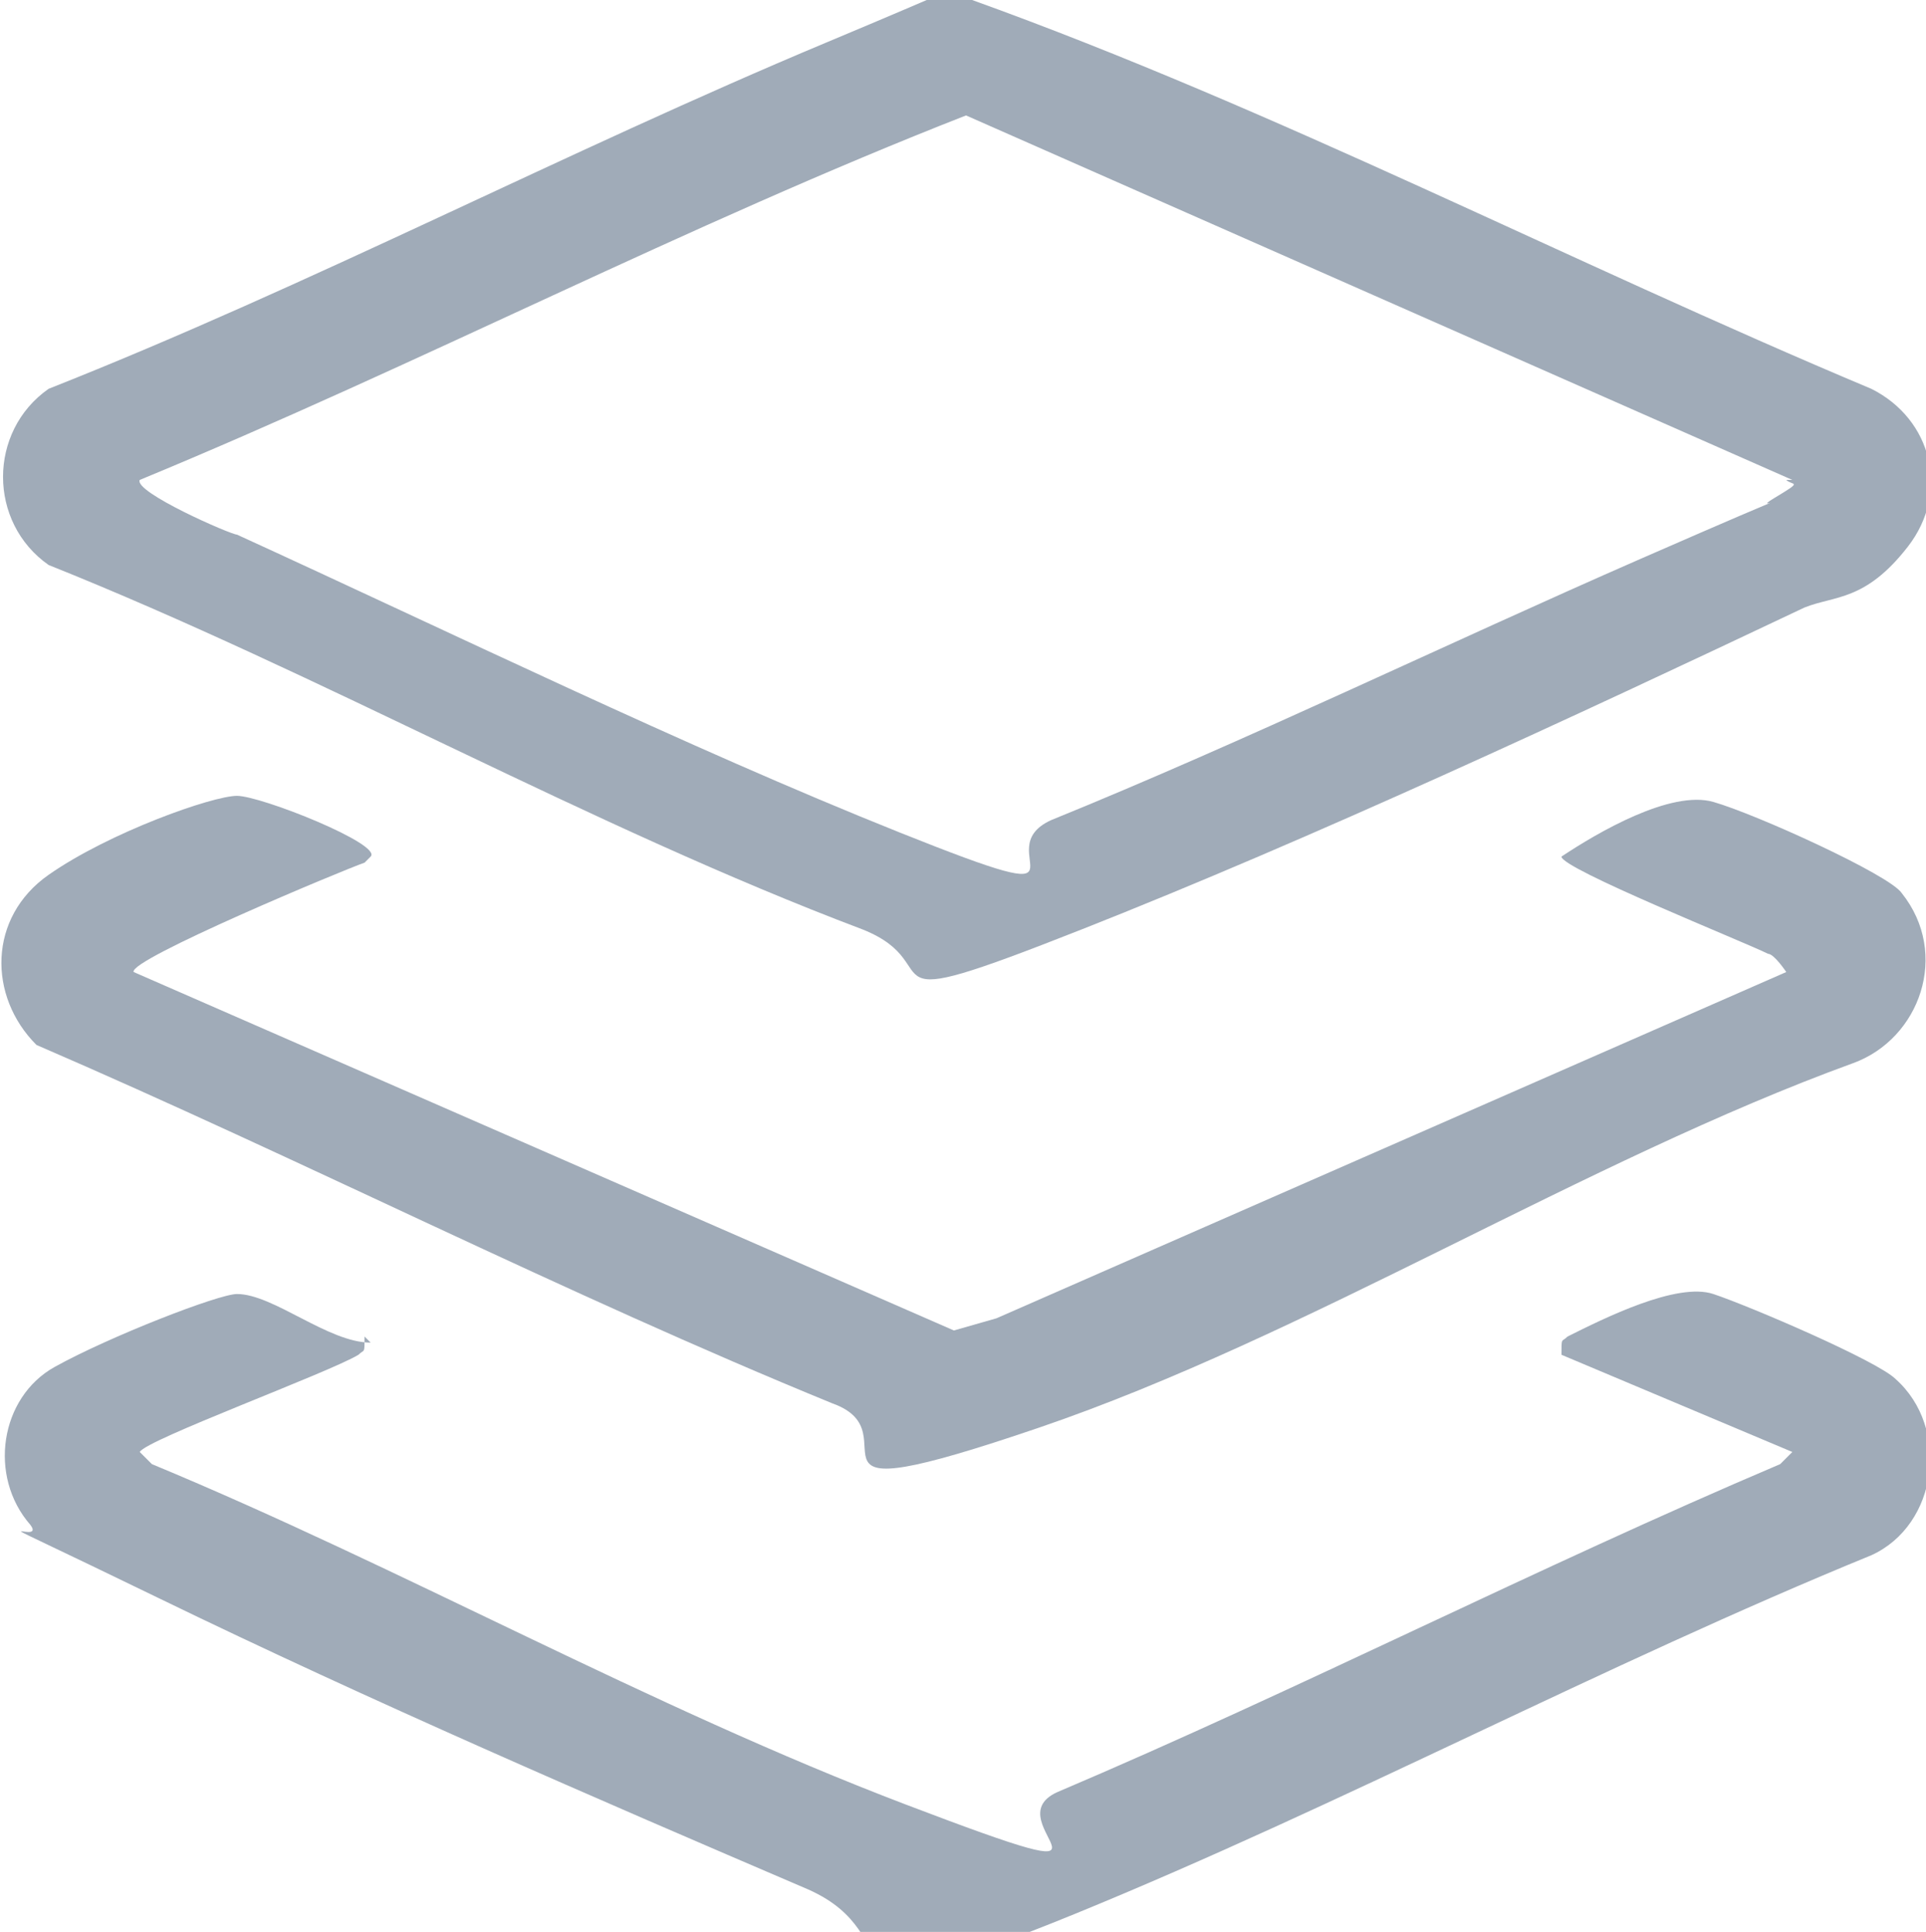 <?xml version="1.0" encoding="UTF-8"?>
<svg id="Layer_1" xmlns="http://www.w3.org/2000/svg" version="1.1" viewBox="0 0 31.7 31.8">
  <!-- Generator: Adobe Illustrator 29.4.0, SVG Export Plug-In . SVG Version: 2.1.0 Build 152)  -->
  <defs>
    <style>
      .st0 {
        fill: #a0abb8;
      }
    </style>
  </defs>
  <path class="st0" d="M15.6,0c.1,0,.3,0,.4,0,5,1.8,9.8,4.3,14.8,6.4,1,.5,1.3,1.7.6,2.6s-1.2.8-1.7,1c-3.8,1.8-8.1,3.8-11.9,5.3s-2.1.6-3.6,0c-4.5-1.7-8.9-4.2-13.4-6-1-.7-1-2.2,0-2.9C5.1,4.7,9.3,2.5,13.6.7S15,0,15.6,0ZM29.5,7.9L15.9,1.9C11.3,3.7,6.9,6,2.3,7.9c-.1.2,1.5.9,1.6.9,3.5,1.6,7.4,3.5,10.9,4.9s1.4.3,2.5-.2c3.2-1.3,6.5-2.9,9.7-4.3s1.7-.7,2.2-1,.3-.2.2-.3Z"/>
  <path class="st0" d="M6,14.2c-.3.1-3.9,1.6-3.8,1.8l13.5,5.9.7-.2,13-5.7c0,0-.2-.3-.3-.3-.4-.2-3.4-1.4-3.4-1.6.6-.4,1.8-1.1,2.5-.9s2.9,1.2,3.1,1.5c.8,1,.3,2.4-.8,2.8-4.4,1.6-9,4.5-13.4,6s-2,.1-3.4-.4c-4.4-1.8-8.7-4-13.1-5.9-.8-.8-.8-2.1.2-2.8s2.7-1.3,3.1-1.3,2.4.8,2.2,1Z"/>
  <path class="st0" d="M6,22c0,.3,0,.2-.1.3-.5.3-3.5,1.4-3.6,1.6l.2.2c4.1,1.7,8.2,4,12.4,5.6s1.4.3,2.5-.2c4-1.7,7.9-3.7,11.9-5.4l.2-.2-3.8-1.6c0-.3,0-.2.1-.3.6-.3,1.8-.9,2.4-.7s2.7,1.1,3,1.4c.9.8.7,2.4-.4,2.9-4.4,1.8-8.7,4.1-13.1,5.9s-2.6.4-4.4-.4c-3.5-1.5-7.2-3.1-10.7-4.8s-1.8-.8-2.1-1.2c-.7-.8-.5-2.1.4-2.6s2.7-1.2,3-1.2c.6,0,1.5.8,2.2.8Z"/>
</svg>